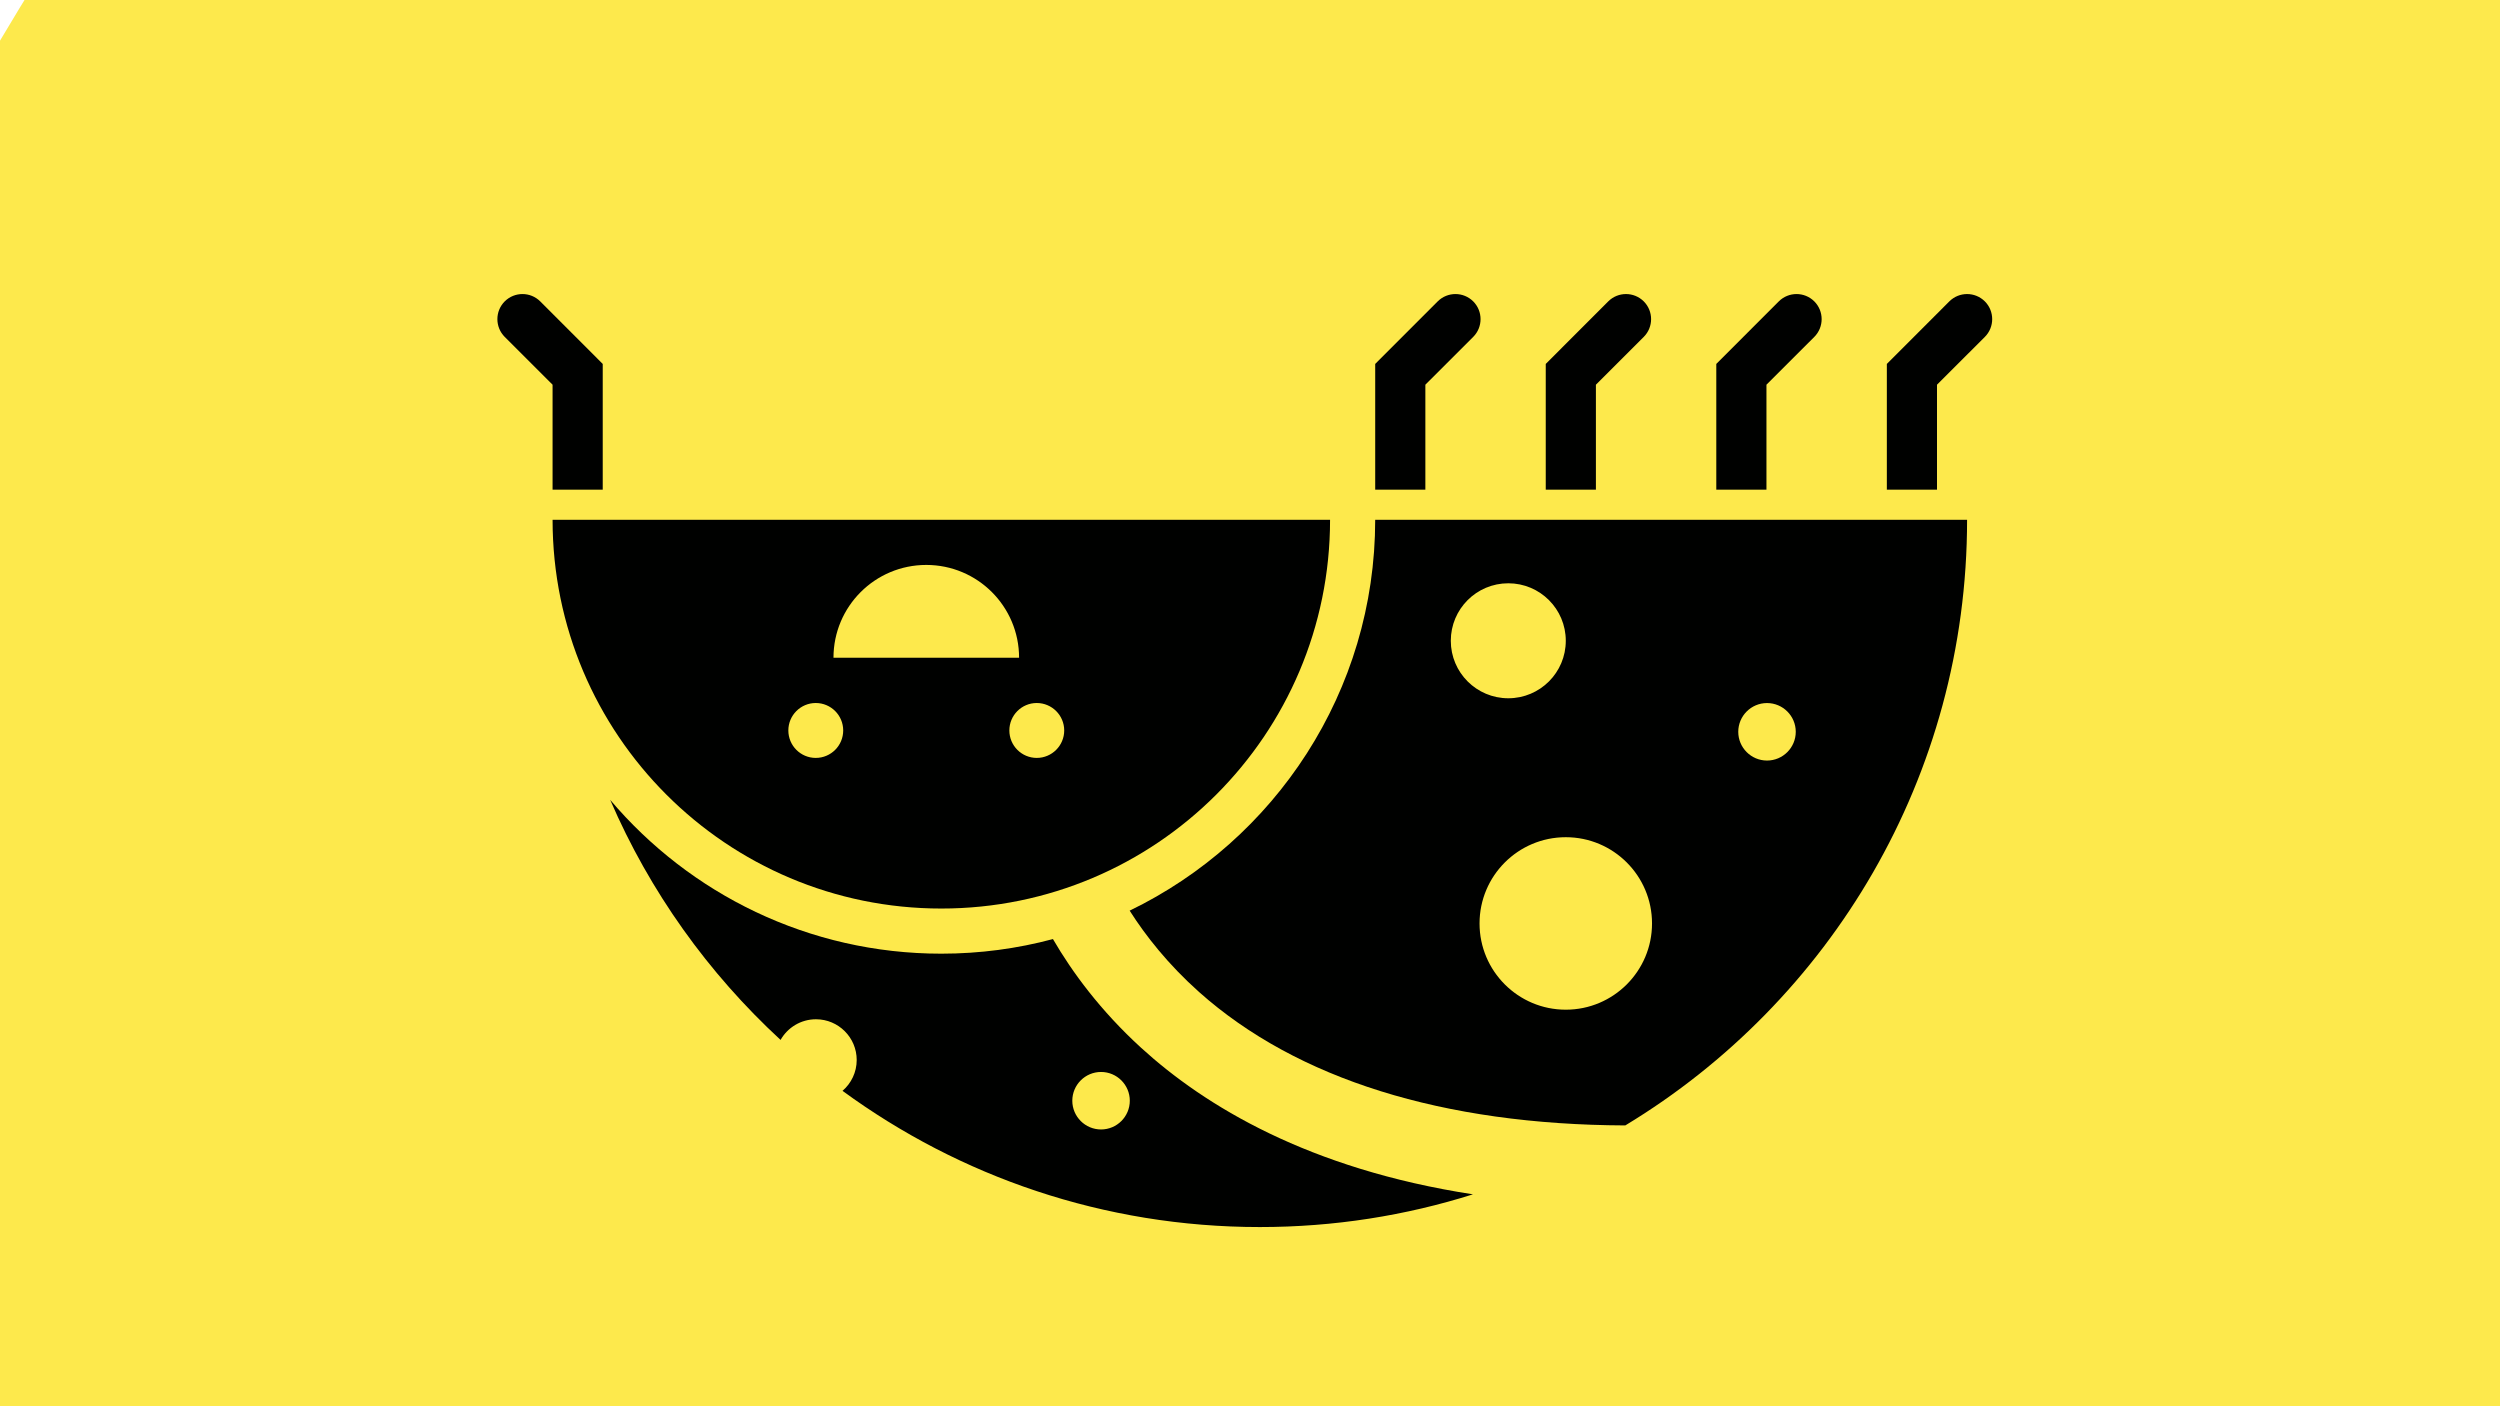 <?xml version="1.0" encoding="utf-8"?>
<svg version="1.1" id="svg2" width="2560" height="1440" viewBox="204.086 101.473 527.126 472.019" xmlns="http://www.w3.org/2000/svg">
  <defs id="defs6">
    <clipPath clipPathUnits="userSpaceOnUse" id="clipPath18">
      <path d="M 0,1080 H 1920 V 0 H 0 Z" id="path16"/>
    </clipPath>
  </defs>
  <g id="g10" transform="matrix(1.333, 0, 0, -1.333, -841.425, 1148.124)">
    <g id="g12">
      <g id="g14" clip-path="url(#clipPath18)">
        <g id="g20" transform="translate(1209.573,631.099)">
          <path d="M 300.143 -5.131 C 300.143 -131.513 -104.163 -332.303 -230.545 -332.303 C -356.928 -332.303 -644.084 -245.242 -644.084 -118.86 C -644.084 7.522 -437.309 368.218 -310.926 368.218 C -184.544 368.218 267.649 129.802 267.649 3.42" style="fill:#fde94c;fill-opacity:1;fill-rule:nonzero;stroke:none" id="path22"/>
        </g>
        <g id="g24" transform="translate(944.545,500.779)">
          <path d="m 0,0 c -3.993,0 -7.238,3.245 -7.238,7.238 0,3.993 3.245,7.239 7.238,7.239 3.993,0 7.239,-3.246 7.239,-7.239 C 7.239,3.245 3.993,0 0,0 m 10.11,20.545 c -10.279,9.386 -17.384,19.074 -22.222,27.398 -8.964,-2.401 -18.398,-3.68 -28.11,-3.68 -33.394,0 -63.337,15.056 -83.375,38.726 9.965,-23.091 24.671,-43.636 42.9,-60.441 1.761,3.1 5.091,5.199 8.915,5.199 5.658,0 10.255,-4.596 10.255,-10.254 0,-3.1 -1.388,-5.888 -3.571,-7.769 29.461,-21.572 65.786,-34.299 105.079,-34.299 18.712,0 36.735,2.884 53.674,8.24 C 52.298,-9.978 26.095,5.96 10.11,20.545" style="fill:#000100;fill-opacity:1;fill-rule:nonzero;stroke:none" id="path26"/>
        </g>
        <g id="g28" transform="translate(1112.237,593.673)">
          <path d="m 0,0 c -3.993,0 -7.238,3.245 -7.238,7.238 0,3.993 3.245,7.239 7.238,7.239 3.993,0 7.239,-3.246 7.239,-7.239 C 7.239,3.245 3.993,0 0,0 m -50.669,-62.734 c -11.992,0 -21.716,9.724 -21.716,21.716 0,11.992 9.724,21.715 21.716,21.715 11.991,0 21.715,-9.723 21.715,-21.715 0,-11.992 -9.724,-21.716 -21.715,-21.716 M -79.623,30.16 c 0,7.999 6.478,14.477 14.477,14.477 7.999,0 14.477,-6.478 14.477,-14.477 0,-7.998 -6.478,-14.476 -14.477,-14.476 -7.999,0 -14.477,6.478 -14.477,14.476 M -98.66,60.623 c 0,-43.263 -25.275,-80.734 -61.829,-98.42 4.029,-6.334 9.676,-13.524 17.493,-20.497 24.635,-21.945 61.431,-33.406 107.31,-33.586 51.587,31.197 86.067,87.826 86.067,152.503 z" style="fill:#000100;fill-opacity:1;fill-rule:nonzero;stroke:none" id="path30"/>
        </g>
        <g id="g32" transform="translate(1038.259,700.351)">
          <path d="m 0,0 -12.05,-12.037 v -26.436 h -12.631 v 31.665 l 15.738,15.75 c 2.475,2.463 6.467,2.463 8.943,0 C 2.463,6.467 2.463,2.476 0,0" style="fill:#000100;fill-opacity:1;fill-rule:nonzero;stroke:none" id="path34"/>
        </g>
        <g id="g36" transform="translate(819.064,693.543)">
          <path d="M 0,0 V -31.665 H -12.63 V -5.229 L -24.68,6.808 c -2.463,2.476 -2.463,6.467 0,8.942 2.475,2.463 6.467,2.463 8.942,0 z" style="fill:#000100;fill-opacity:1;fill-rule:nonzero;stroke:none" id="path38"/>
        </g>
        <g id="g40" transform="translate(1081.203,700.351)">
          <path d="m 0,0 -12.05,-12.037 v -26.436 h -12.631 v 31.665 l 15.739,15.75 c 2.475,2.463 6.466,2.463 8.942,0 C 2.463,6.467 2.463,2.476 0,0" style="fill:#000100;fill-opacity:1;fill-rule:nonzero;stroke:none" id="path42"/>
        </g>
        <g id="g44" transform="translate(1124.148,700.351)">
          <path d="m 0,0 -12.05,-12.037 v -26.436 h -12.631 v 31.665 l 15.739,15.75 c 2.475,2.463 6.466,2.463 8.942,0 C 2.463,6.467 2.463,2.476 0,0" style="fill:#000100;fill-opacity:1;fill-rule:nonzero;stroke:none" id="path46"/>
        </g>
        <g id="g48" transform="translate(1167.092,700.351)">
          <path d="m 0,0 -12.05,-12.037 v -26.436 h -12.63 v 31.665 l 15.738,15.75 c 2.475,2.463 6.466,2.463 8.942,0 C 2.463,6.467 2.463,2.476 0,0" style="fill:#000100;fill-opacity:1;fill-rule:nonzero;stroke:none" id="path50"/>
        </g>
        <g id="g52" transform="translate(928.356,594.337)">
          <path d="m 0,0 c -3.813,0 -6.901,3.101 -6.901,6.913 0,3.812 3.088,6.913 6.901,6.913 3.812,0 6.913,-3.101 6.913,-6.913 C 6.913,3.101 3.812,0 0,0 m -51.188,25.226 c 0,12.909 10.459,23.368 23.368,23.368 12.908,0 23.368,-10.459 23.368,-23.368 z M -55.652,0 c -3.812,0 -6.901,3.101 -6.901,6.913 0,3.812 3.089,6.913 6.901,6.913 3.824,0 6.913,-3.101 6.913,-6.913 C -48.739,3.101 -51.828,0 -55.652,0 m -66.268,59.959 c 0,-54.06 43.829,-97.889 97.888,-97.889 54.06,0 97.888,43.829 97.888,97.889 z" style="fill:#000100;fill-opacity:1;fill-rule:nonzero;stroke:none" id="path54"/>
        </g>
        <g id="g56" transform="translate(660.868,253.106)">
          <path d="m 0,0 c -2.96,3.091 -4.399,5.904 -4.399,8.599 v 97.6 H -26.871 V 10.774 c 0,-21.133 14.266,-34.79 36.344,-34.79 h 39.61 v 21.85 H 9.473 C 3.188,-2.166 0.844,-0.822 0,0" style="fill:#000000;fill-opacity:1;fill-rule:nonzero;stroke:none" id="path58"/>
        </g>
        <g id="g60" transform="translate(791.377,279.655)">
          <path d="m 0,0 c 0.136,-8.542 -2.694,-15.719 -8.651,-21.94 -5.837,-6.104 -12.648,-8.882 -20.81,-8.493 -7.807,0.405 -14.203,3.456 -19.555,9.331 -5.388,5.914 -7.941,12.765 -7.805,20.943 v 0.001 c 0.133,8.142 2.936,14.839 8.569,20.471 5.661,5.661 12.329,8.413 20.386,8.413 7.691,0 14.025,-2.723 19.366,-8.324 C -2.912,14.542 -0.132,7.866 0,0 M -26.899,50.728 C -41.335,51.246 -53.791,46.276 -63.918,35.979 -74.119,25.775 -79.292,13.333 -79.292,-1.005 c 0,-13.716 4.827,-25.759 14.345,-35.796 9.438,-9.952 21.166,-15.262 34.884,-15.782 0.628,-0.021 1.25,-0.031 1.87,-0.031 10.627,0 20.169,3.074 28.503,9.167 v -7.118 h 22.005 v 49.619 c 0.493,13.665 -4.186,25.699 -13.88,35.738 -9.541,10.052 -21.427,15.413 -35.334,15.936" style="fill:#000000;fill-opacity:1;fill-rule:nonzero;stroke:none" id="path62"/>
        </g>
        <g id="g64" transform="translate(896.737,310.097)">
          <path d="M 0,0 V 18.113 H -70.668 V -3.426 h 40.771 L -72.378,-63.039 V -81.007 H 3.576 v 21.539 h -45.635 z" style="fill:#000000;fill-opacity:1;fill-rule:nonzero;stroke:none" id="path66"/>
        </g>
        <g id="g68" transform="translate(954.625,266.42)">
          <path d="m 0,0 -24.88,61.79 h -24.168 l 35.965,-91.067 -15.453,-38.992 H -4.569 L 50.059,61.79 H 26.247 Z" style="fill:#000000;fill-opacity:1;fill-rule:nonzero;stroke:none" id="path70"/>
        </g>
        <g id="g72" transform="translate(1088.036,312.512)">
          <path d="m 0,0 c -3.825,-2.933 -8.12,-4.358 -13.131,-4.358 h -16.515 v 29.456 h 15.894 c 5.455,0 9.858,-1.328 13.461,-4.064 l 0.109,-0.08 C 3.369,18.402 5.096,14.864 5.096,10.137 5.096,5.913 3.47,2.687 0,0 m -29.646,-25.741 h 15.894 c 7.49,0 13.17,-1.421 17.371,-4.348 4.247,-2.95 6.399,-7.165 6.771,-13.23 0.256,-4.726 -1.074,-8.663 -3.953,-11.703 -4.001,-4.224 -10.951,-6.55 -19.568,-6.55 h -16.515 z m 47.511,12.284 c 6.445,6.359 9.702,14.474 9.702,24.216 0,10.596 -4.37,19.502 -13.009,26.488 -7.917,6.334 -17.338,9.546 -28,9.546 H -52.585 V -83.422 h 43.341 c 11.315,0 21.318,3.734 29.737,11.1 8.772,7.696 13.033,17.241 12.669,28.373 -0.433,13.138 -5.685,23.54 -15.297,30.492" style="fill:#000000;fill-opacity:1;fill-rule:nonzero;stroke:none" id="path74"/>
        </g>
        <g id="g76" transform="translate(1195.433,271.032)">
          <path d="m 0,0 c 0,-5.964 -2.192,-11.057 -6.647,-15.513 -4.527,-4.396 -9.392,-6.445 -15.31,-6.445 -5.942,0 -11.001,2.108 -15.411,6.392 -4.405,4.405 -6.547,9.497 -6.547,15.566 V 57.178 H -66.387 V 1.399 c 0,-12.85 4.206,-23.751 12.539,-32.436 8.502,-8.681 19.232,-13.081 31.891,-13.081 12.733,0 23.423,4.414 31.735,13.081 8.422,8.598 12.694,19.511 12.694,32.436 V 57.178 H 0 Z" style="fill:#000000;fill-opacity:1;fill-rule:nonzero;stroke:none" id="path78"/>
        </g>
        <g id="g80" transform="translate(1305.004,278.584)">
          <path d="m 0,0 c -0.062,-3.938 -0.796,-7.577 -2.205,-10.964 -1.409,-3.378 -3.509,-6.511 -6.301,-9.441 -5.407,-5.68 -11.567,-8.331 -19.364,-8.331 -7.954,0 -14.569,2.757 -20.232,8.418 -5.731,5.74 -8.592,12.434 -8.723,20.467 -0.132,7.963 2.476,14.762 7.963,20.791 5.46,5.995 11.856,9.092 19.531,9.486 0.498,0.026 0.997,0.035 1.478,0.035 7.552,0 13.887,-2.835 19.357,-8.681 C -2.512,15.532 0.263,8.436 0,0 M 7.062,37.549 C -3.272,47.865 -15.698,52.914 -29.935,52.573 -43.734,52.048 -55.513,46.745 -64.946,36.796 -74.361,26.864 -79.139,14.823 -79.139,0.998 c 0,-14.272 5.162,-26.75 15.374,-37.137 1.847,-1.846 3.763,-3.526 5.749,-5.032 h -0.044 c 1.454,-1.12 4.682,-3.403 9.556,-5.661 0.219,-0.106 0.446,-0.201 0.674,-0.307 6.449,-2.773 13.45,-4.034 20.923,-3.754 10.097,0.36 19.119,3.343 26.942,8.882 -0.796,-5.206 -3.334,-9.739 -7.735,-13.816 -5.312,-5.059 -11.516,-7.587 -18.971,-7.728 -6.257,0.009 -11.778,1.856 -16.88,5.645 l -0.07,0.053 c -2.809,2.012 -5.067,4.217 -6.755,6.588 h -6.169 -11.831 -5.601 c 3.038,-8.654 8.182,-15.881 15.323,-21.491 8.322,-6.633 18.55,-10.256 30.425,-10.78 0.744,-0.026 1.488,-0.044 2.223,-0.044 12.014,0 22.987,3.902 32.656,11.604 10.501,8.356 15.822,19.101 15.822,31.938 V 0.779 c 0.174,14.325 -5.015,26.698 -15.41,36.77" style="fill:#000000;fill-opacity:1;fill-rule:nonzero;stroke:none" id="path82"/>
        </g>
        <g id="g84" transform="translate(788,279)">
          <path d="m 0,0 c 0,-13.807 -11.193,-25 -25,-25 -13.807,0 -25,11.193 -25,25 0,13.807 11.193,25 25,25 C -11.193,25 0,13.807 0,0" style="fill:#fde94c;fill-opacity:1;fill-rule:nonzero;stroke:none" id="path86"/>
        </g>
        <g id="g88" transform="translate(1302,279)">
          <path d="m 0,0 c 0,-14.359 -11.193,-26 -25,-26 -13.807,0 -25,11.641 -25,26 0,14.359 11.193,26 25,26 C -11.193,26 0,14.359 0,0" style="fill:#fde94c;fill-opacity:1;fill-rule:nonzero;stroke:none" id="path90"/>
        </g>
      </g>
    </g>
  </g>
</svg>